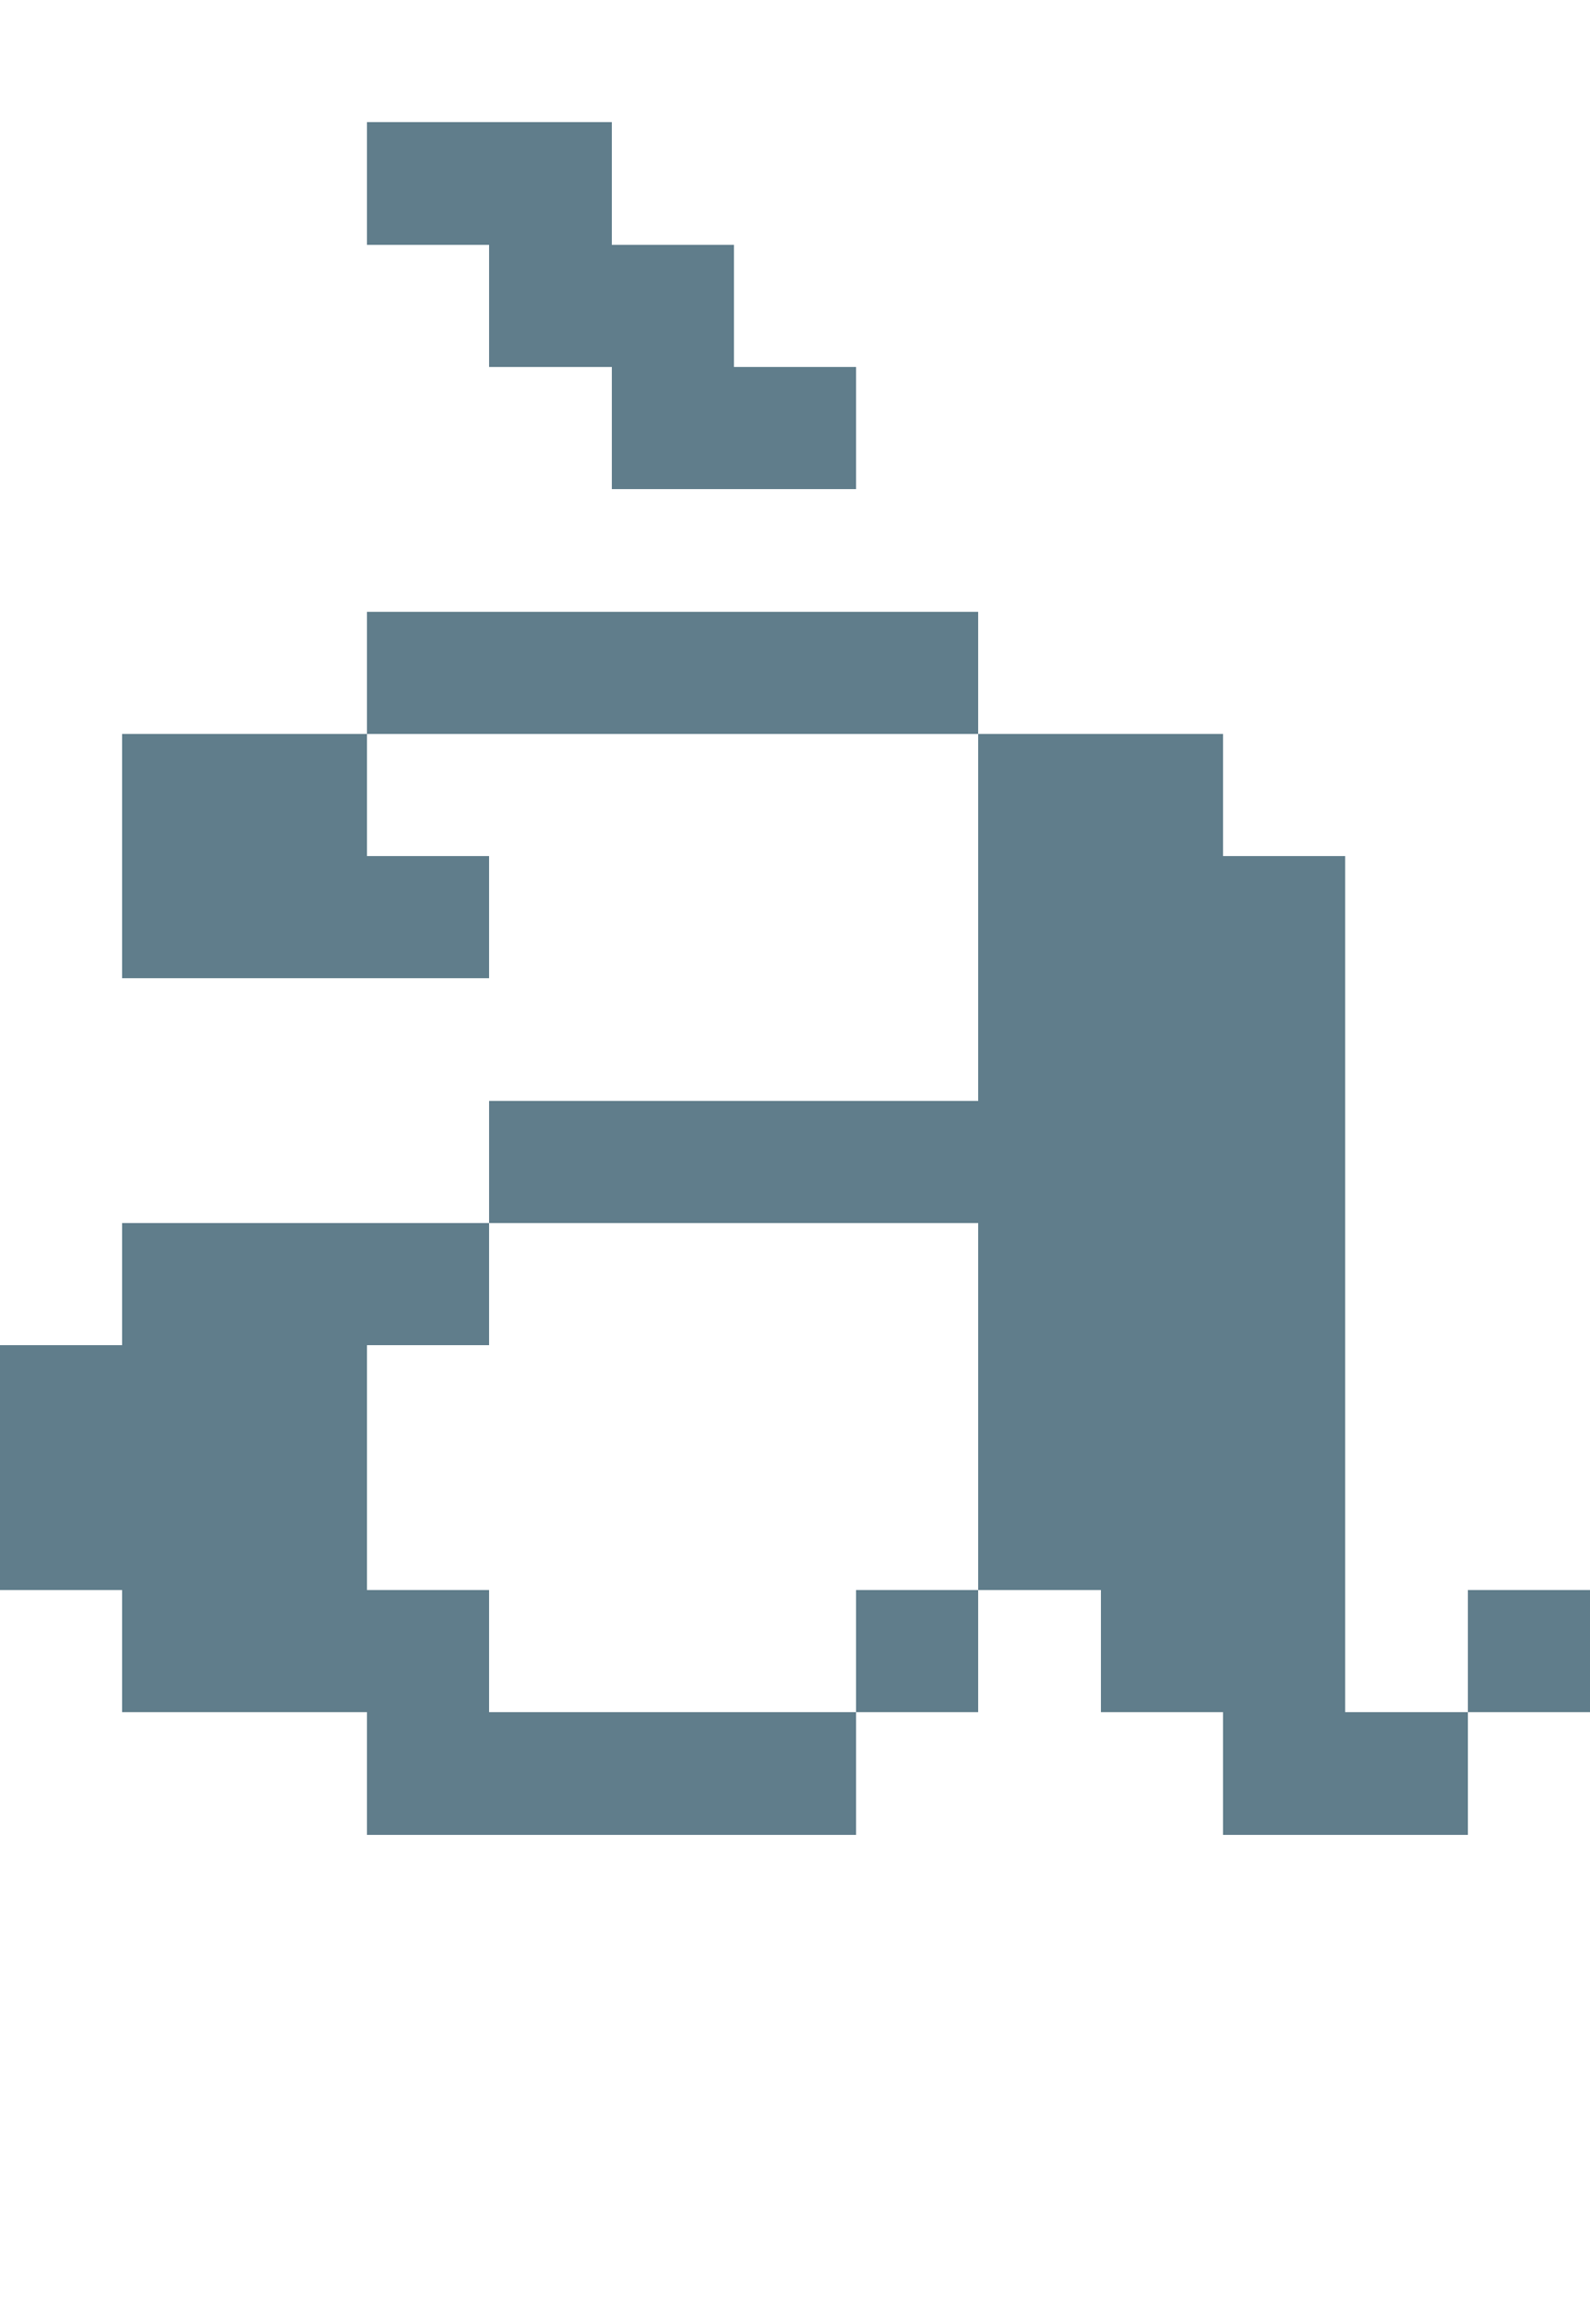 <svg version="1.1" xmlns="http://www.w3.org/2000/svg" xmlns:xlink="http://www.w3.org/1999/xlink" shape-rendering="crispEdges" width="13" height="19" viewBox="0 0 13 19"><g><path fill="rgba(96,125,139,1.00)" d="M3,1h2v1h-2ZM4,2h2v1h-2ZM5,3h2v1h-2ZM3,5h5v1h-5ZM1,6h2v1h-2ZM8,6h2v1h-2ZM1,7h3v1h-3ZM8,7h3v2h-3ZM4,9h7v1h-7ZM1,10h3v1h-3ZM8,10h3v3h-3ZM0,11h3v2h-3ZM1,13h3v1h-3ZM7,13h1v1h-1ZM9,13h2v1h-2ZM12,13h1v1h-1ZM3,14h4v1h-4ZM10,14h2v1h-2Z"></path></g></svg>